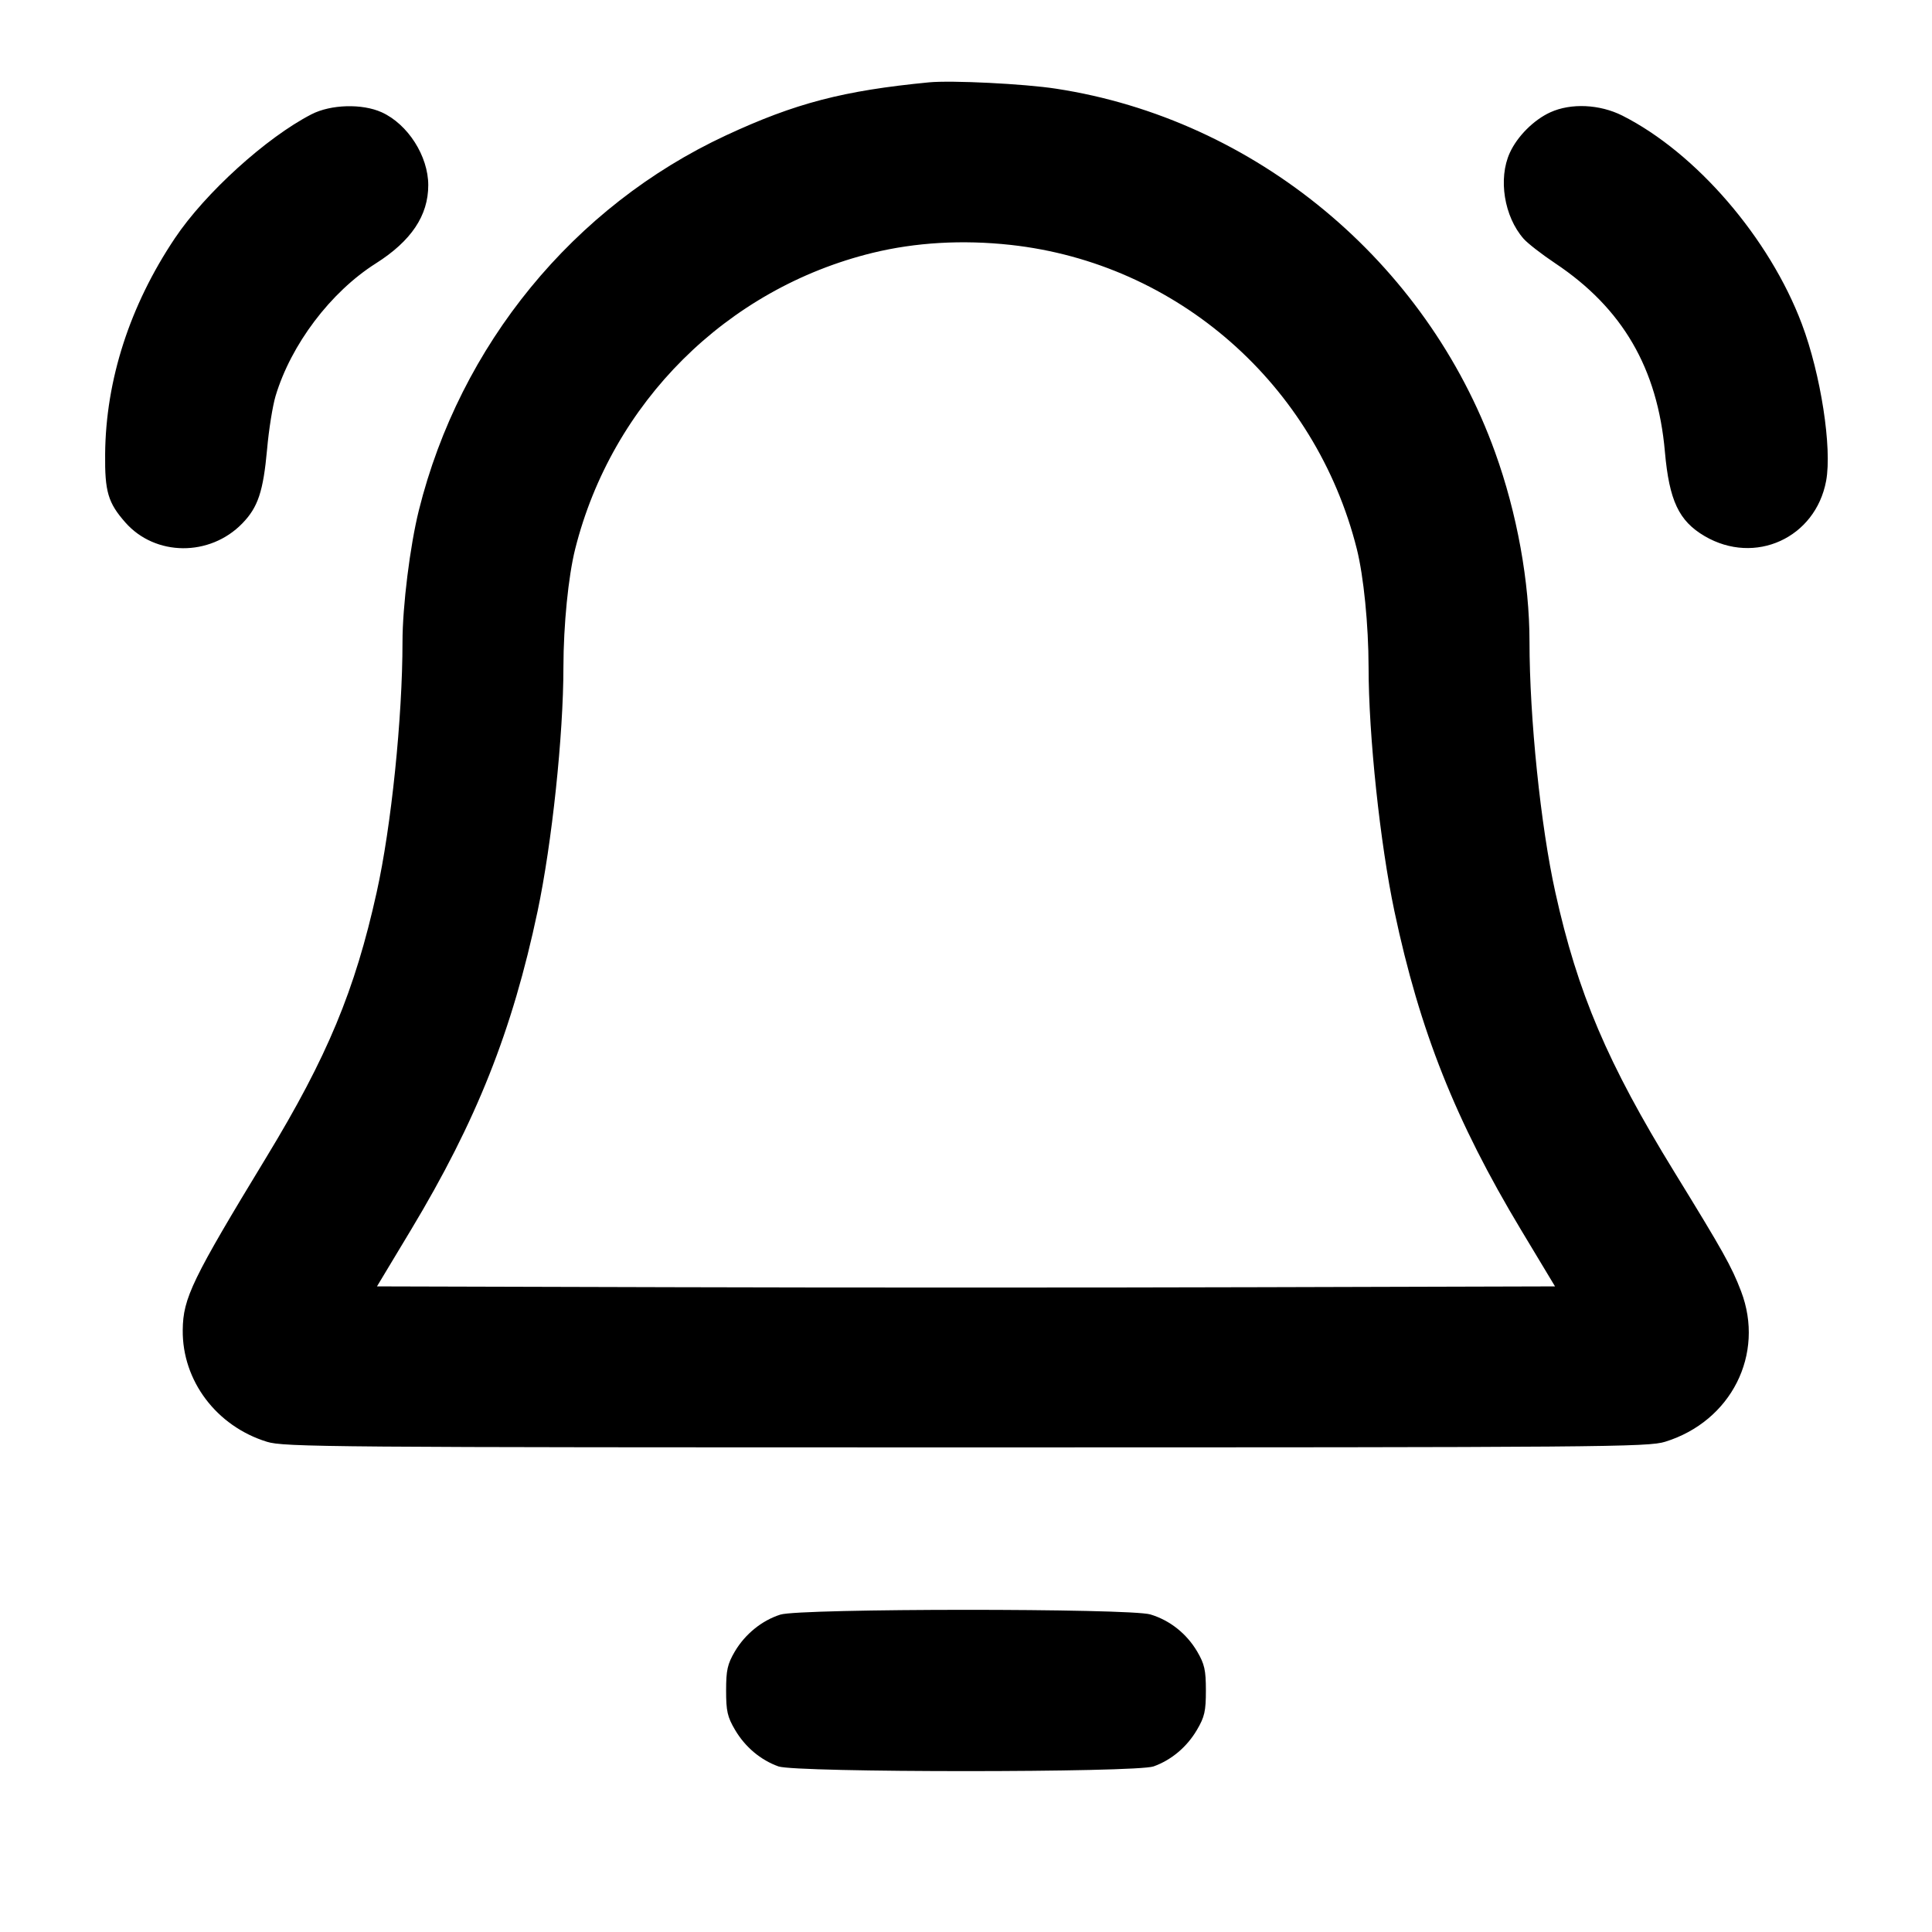 <svg width="24" height="24" viewBox="0 0 24 24" fill="none" xmlns="http://www.w3.org/2000/svg"><path d="M11.540 1.023 C 10.475 1.126,9.878 1.282,9.020 1.681 C 7.126 2.562,5.714 4.286,5.203 6.340 C 5.093 6.782,5.000 7.532,5.000 7.973 C 5.000 8.913,4.861 10.267,4.679 11.085 C 4.410 12.302,4.065 13.131,3.311 14.372 C 2.386 15.894,2.274 16.125,2.270 16.522 C 2.263 17.151,2.688 17.716,3.315 17.910 C 3.526 17.976,4.072 17.980,12.000 17.980 C 19.928 17.980,20.474 17.976,20.685 17.910 C 21.506 17.656,21.927 16.822,21.628 16.040 C 21.511 15.733,21.405 15.544,20.800 14.560 C 19.970 13.210,19.597 12.334,19.321 11.085 C 19.139 10.267,19.000 8.913,19.000 7.973 C 19.000 7.230,18.845 6.374,18.573 5.620 C 17.718 3.244,15.589 1.480,13.120 1.102 C 12.727 1.041,11.820 0.996,11.540 1.023 M3.869 1.420 C 3.309 1.708,2.547 2.399,2.172 2.960 C 1.612 3.796,1.314 4.720,1.306 5.640 C 1.301 6.107,1.342 6.246,1.557 6.490 C 1.928 6.912,2.607 6.918,3.011 6.501 C 3.205 6.301,3.270 6.106,3.318 5.580 C 3.339 5.338,3.387 5.041,3.423 4.920 C 3.616 4.278,4.107 3.628,4.669 3.272 C 5.109 2.993,5.320 2.678,5.320 2.300 C 5.320 1.939,5.067 1.543,4.742 1.395 C 4.499 1.285,4.110 1.296,3.869 1.420 M19.259 1.395 C 19.054 1.488,18.848 1.694,18.755 1.899 C 18.609 2.220,18.685 2.691,18.927 2.966 C 18.978 3.024,19.155 3.161,19.320 3.271 C 20.156 3.829,20.591 4.576,20.682 5.612 C 20.736 6.219,20.855 6.472,21.176 6.660 C 21.801 7.026,22.553 6.683,22.685 5.973 C 22.760 5.565,22.619 4.650,22.383 4.024 C 21.981 2.957,21.070 1.899,20.153 1.436 C 19.872 1.295,19.516 1.278,19.259 1.395 M12.552 3.042 C 14.626 3.269,16.341 4.775,16.855 6.820 C 16.940 7.160,17.000 7.761,17.001 8.288 C 17.001 9.134,17.144 10.478,17.322 11.320 C 17.636 12.805,18.080 13.923,18.896 15.280 L 19.317 15.980 15.658 15.990 C 13.646 15.996,10.354 15.996,8.342 15.990 L 4.683 15.980 5.104 15.280 C 5.920 13.923,6.364 12.805,6.678 11.320 C 6.856 10.478,6.999 9.134,6.999 8.288 C 7.000 7.761,7.060 7.160,7.145 6.820 C 7.602 5.002,9.026 3.585,10.840 3.141 C 11.374 3.011,11.954 2.977,12.552 3.042 M9.695 20.057 C 9.466 20.129,9.256 20.299,9.128 20.516 C 9.037 20.672,9.020 20.746,9.020 21.000 C 9.020 21.256,9.036 21.328,9.131 21.489 C 9.256 21.702,9.449 21.864,9.670 21.943 C 9.889 22.021,14.111 22.021,14.330 21.943 C 14.551 21.864,14.744 21.702,14.869 21.489 C 14.964 21.328,14.980 21.256,14.980 21.000 C 14.980 20.746,14.963 20.672,14.872 20.516 C 14.740 20.293,14.533 20.128,14.290 20.055 C 14.033 19.978,9.943 19.979,9.695 20.057 " stroke="none" fill-rule="evenodd" fill="black"></path></svg>